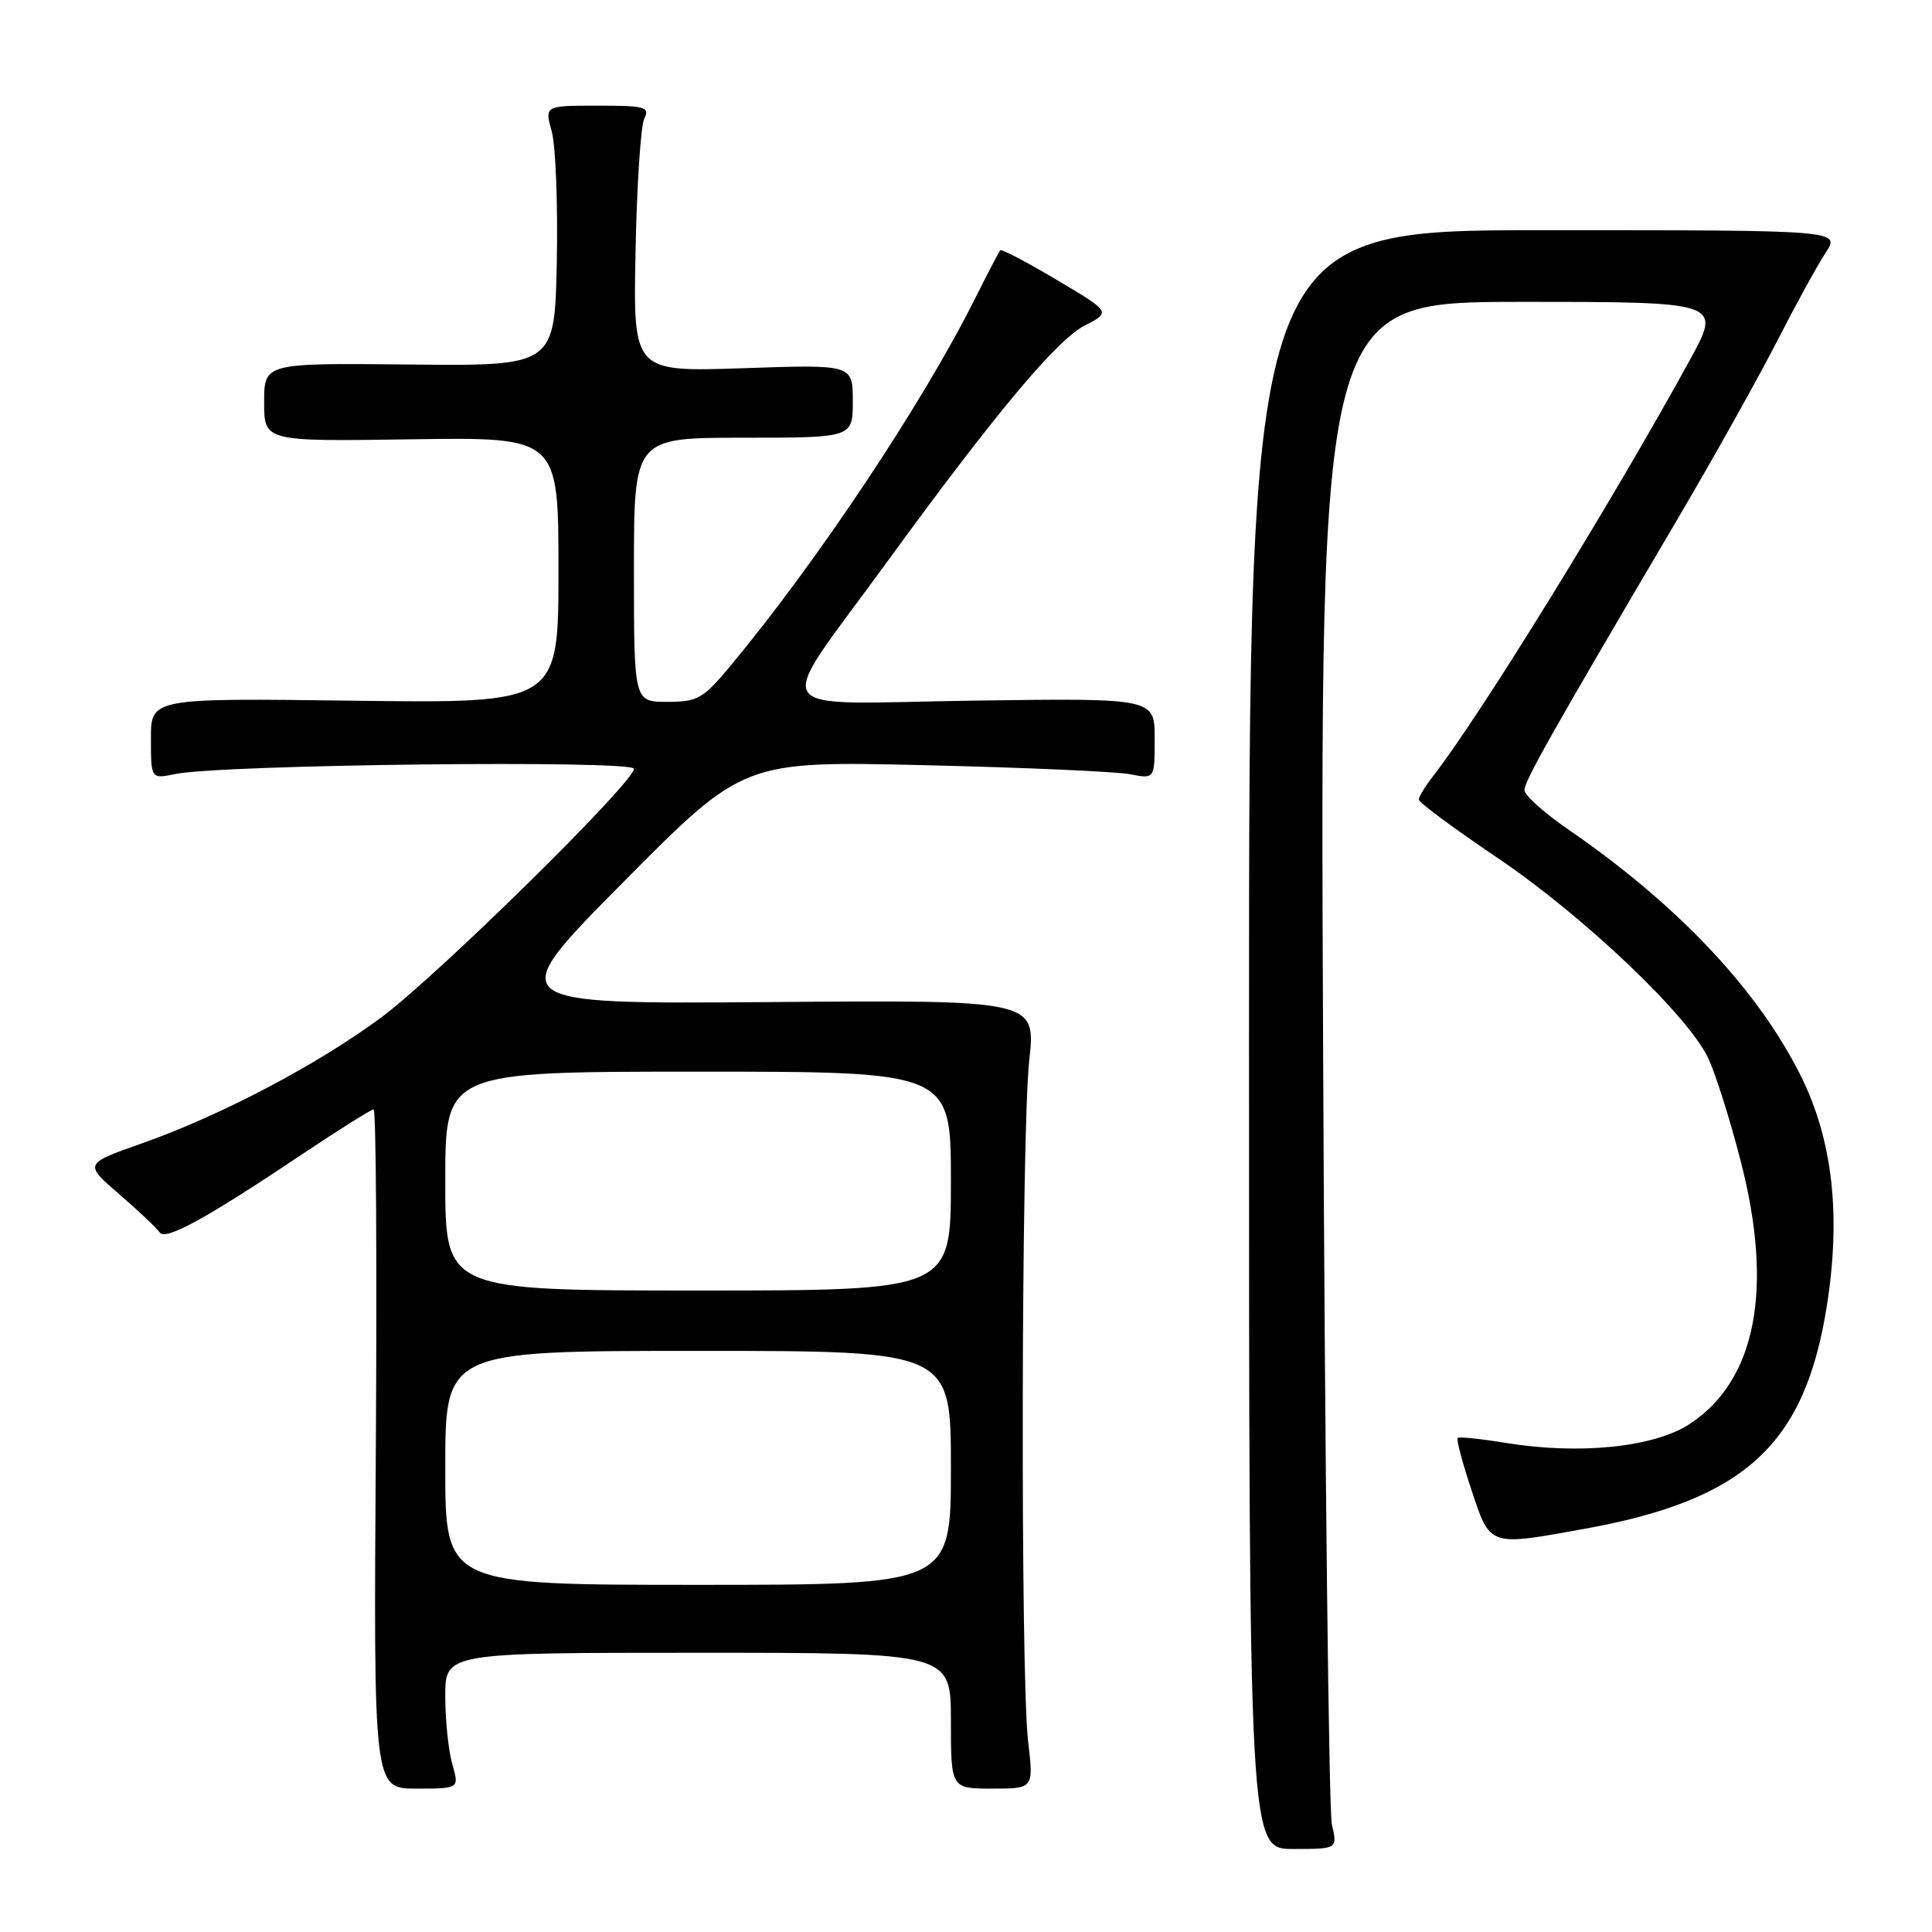 <?xml version="1.0" encoding="UTF-8" standalone="no"?>
<!DOCTYPE svg PUBLIC "-//W3C//DTD SVG 1.1//EN" "http://www.w3.org/Graphics/SVG/1.1/DTD/svg11.dtd" >
<svg xmlns="http://www.w3.org/2000/svg" xmlns:xlink="http://www.w3.org/1999/xlink" version="1.1" viewBox="0 0 256 256">
 <g >
 <path fill="currentColor"
d=" M 176.48 241.75 C 176.08 239.96 175.55 193.84 175.32 139.25 C 174.89 40.00 174.89 40.00 201.52 40.00 C 228.14 40.00 228.14 40.00 223.89 47.75 C 213.61 66.50 196.00 95.04 189.86 102.88 C 188.84 104.20 188.00 105.58 188.00 105.95 C 188.00 106.33 192.61 109.75 198.25 113.55 C 209.83 121.36 223.77 134.61 226.39 140.30 C 227.35 142.39 229.27 148.46 230.64 153.80 C 235.03 170.77 232.70 182.86 223.95 188.65 C 219.24 191.77 209.33 192.80 199.50 191.19 C 196.20 190.65 193.34 190.35 193.15 190.54 C 192.95 190.72 193.78 193.83 194.98 197.44 C 197.49 204.98 197.22 204.89 210.00 202.57 C 231.29 198.71 239.21 191.38 242.09 172.88 C 243.95 160.96 242.82 151.04 238.64 142.61 C 232.96 131.17 222.30 119.87 207.75 109.87 C 204.59 107.70 202.00 105.37 202.00 104.70 C 202.00 103.48 205.44 97.38 222.30 68.75 C 227.08 60.63 232.99 50.06 235.45 45.25 C 237.91 40.44 240.81 35.15 241.90 33.50 C 243.88 30.50 243.88 30.50 204.69 30.50 C 165.50 30.50 165.50 30.50 165.50 137.75 C 165.50 245.00 165.50 245.00 171.36 245.00 C 177.23 245.00 177.23 245.00 176.48 241.75 Z  M 59.93 233.76 C 59.42 231.97 59.00 227.92 59.00 224.76 C 59.00 219.00 59.00 219.00 92.50 219.00 C 126.00 219.00 126.00 219.00 126.00 228.00 C 126.00 237.00 126.00 237.00 131.48 237.00 C 136.97 237.00 136.97 237.00 136.23 230.75 C 135.20 221.96 135.32 150.17 136.38 140.50 C 137.26 132.50 137.26 132.50 101.92 132.78 C 66.58 133.05 66.58 133.05 82.54 116.94 C 98.50 100.83 98.50 100.83 122.50 101.39 C 135.70 101.70 147.96 102.24 149.75 102.59 C 153.00 103.23 153.00 103.23 153.00 97.86 C 153.00 92.50 153.00 92.50 128.89 92.84 C 100.95 93.24 102.31 95.38 117.37 74.69 C 131.82 54.84 140.00 45.05 143.72 43.14 C 147.21 41.35 147.21 41.35 140.03 37.09 C 136.08 34.74 132.71 32.97 132.54 33.16 C 132.37 33.35 130.83 36.30 129.12 39.72 C 122.19 53.54 108.22 74.50 96.77 88.25 C 93.15 92.60 92.44 93.00 88.41 93.00 C 84.00 93.00 84.00 93.00 84.00 75.50 C 84.00 58.00 84.00 58.00 98.50 58.00 C 113.00 58.00 113.00 58.00 113.00 53.15 C 113.00 48.29 113.00 48.29 98.45 48.79 C 83.90 49.28 83.90 49.28 84.21 33.39 C 84.38 24.65 84.90 16.71 85.36 15.75 C 86.13 14.17 85.54 14.00 79.19 14.00 C 72.16 14.00 72.16 14.00 73.11 17.43 C 73.63 19.32 73.93 27.08 73.78 34.68 C 73.50 48.50 73.50 48.50 54.25 48.30 C 35.00 48.10 35.00 48.10 35.00 53.30 C 35.00 58.50 35.00 58.50 54.50 58.21 C 74.00 57.92 74.00 57.92 74.00 75.55 C 74.00 93.19 74.00 93.19 47.00 92.85 C 20.00 92.50 20.00 92.50 20.00 97.86 C 20.00 103.23 20.00 103.23 23.25 102.56 C 29.32 101.30 84.00 100.68 84.00 101.87 C 84.00 103.68 57.97 129.29 50.50 134.83 C 42.04 141.09 29.23 147.83 18.81 151.50 C 11.13 154.21 11.13 154.21 15.81 158.25 C 18.39 160.47 20.79 162.74 21.15 163.29 C 21.90 164.45 27.25 161.51 40.21 152.83 C 45.00 149.63 49.19 147.00 49.51 147.00 C 49.83 147.00 49.96 167.25 49.80 192.00 C 49.50 237.00 49.50 237.00 55.18 237.00 C 60.86 237.00 60.86 237.00 59.93 233.76 Z  M 59.00 194.50 C 59.00 179.00 59.00 179.00 92.50 179.00 C 126.00 179.00 126.00 179.00 126.00 194.50 C 126.00 210.00 126.00 210.00 92.50 210.00 C 59.00 210.00 59.00 210.00 59.00 194.50 Z  M 59.00 156.50 C 59.00 142.00 59.00 142.00 92.50 142.00 C 126.00 142.00 126.00 142.00 126.00 156.50 C 126.00 171.00 126.00 171.00 92.50 171.00 C 59.00 171.00 59.00 171.00 59.00 156.50 Z "/>
</g>
</svg>